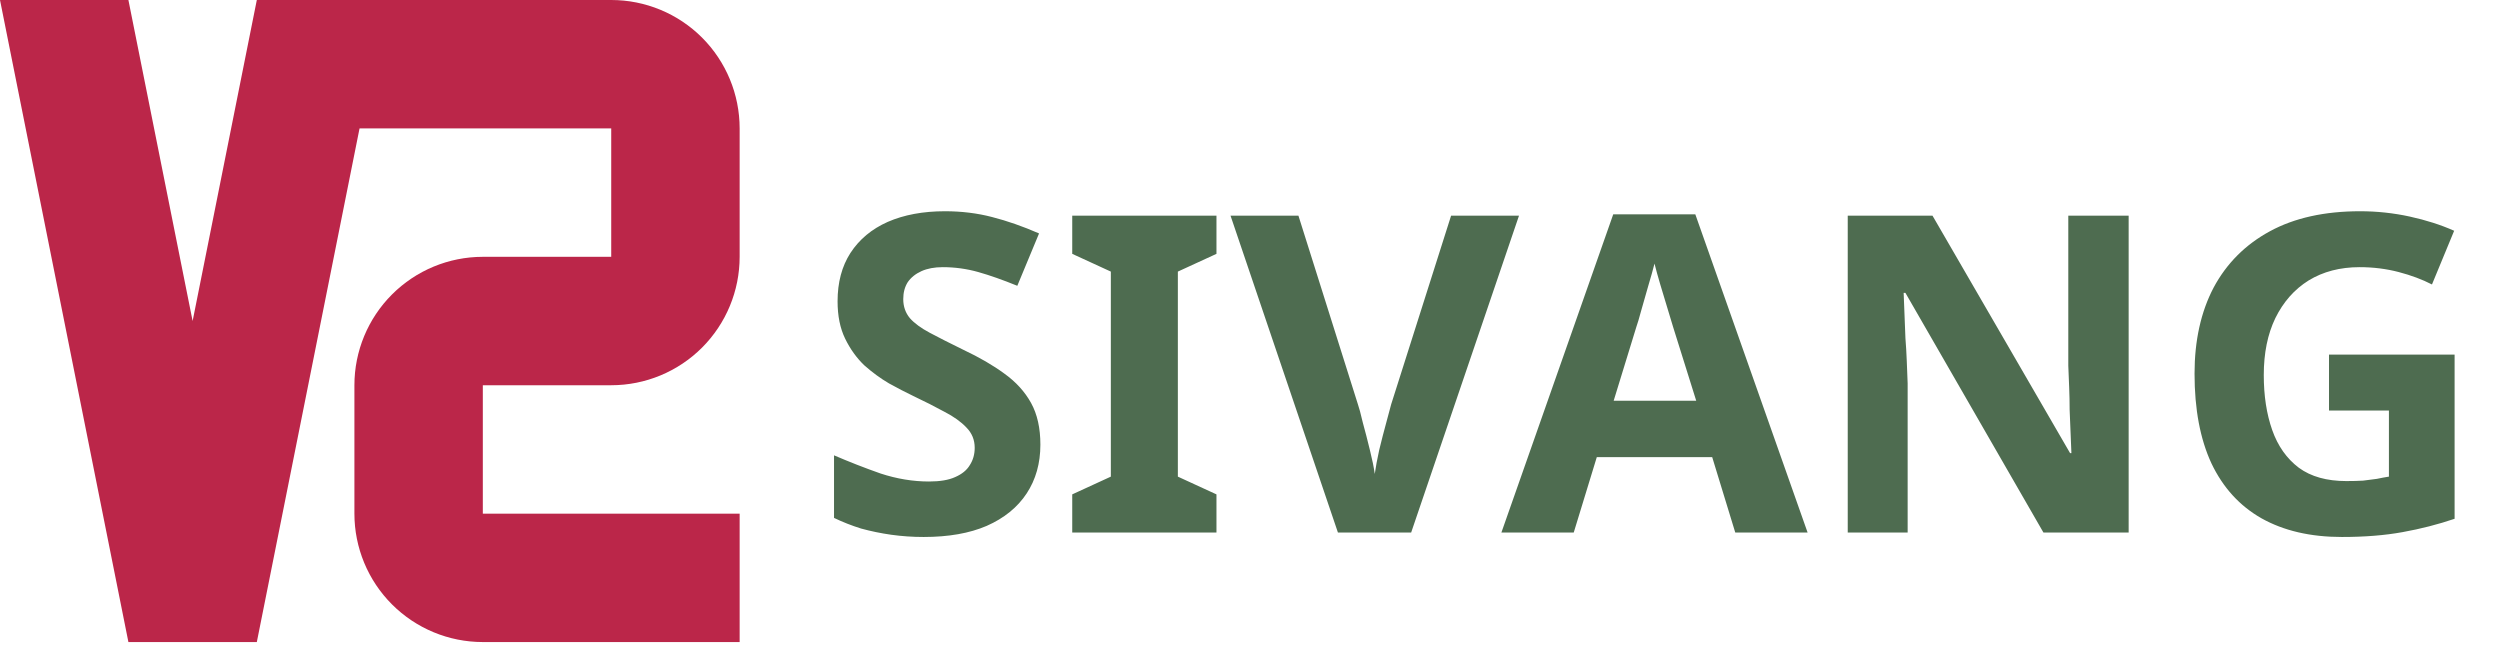 <svg width="169" height="44" viewBox="0 0 169 44" fill="none" xmlns="http://www.w3.org/2000/svg">
<path d="M26.041 0L17.361 43.403H8.68L-0 0H8.68L13.021 21.701L17.361 0H26.041Z" fill="#BB2649"/>
<path d="M41.319 0C43.622 0 45.83 0.915 47.458 2.542C49.085 4.17 50 6.378 50 8.681V17.361C50 19.663 49.085 21.871 47.458 23.499C45.83 25.127 43.622 26.042 41.319 26.042H32.639V34.722H50V43.403H32.639C30.337 43.403 28.129 42.488 26.501 40.86C24.873 39.232 23.958 37.024 23.958 34.722V26.042C23.958 23.739 24.873 21.532 26.501 19.904C28.129 18.276 30.337 17.361 32.639 17.361H41.319V8.681H23.958V0H41.319Z" fill="#BB2649"/>
<path d="M70.33 30.06C70.33 31.32 70.02 32.42 69.4 33.36C68.78 34.3 67.88 35.03 66.7 35.55C65.54 36.05 64.12 36.3 62.44 36.3C61.7 36.3 60.97 36.25 60.25 36.15C59.55 36.05 58.87 35.91 58.21 35.73C57.57 35.53 56.96 35.29 56.38 35.01V30.78C57.4 31.22 58.45 31.63 59.53 32.01C60.63 32.37 61.72 32.55 62.8 32.55C63.54 32.55 64.13 32.45 64.57 32.25C65.03 32.05 65.36 31.78 65.56 31.44C65.78 31.1 65.89 30.71 65.89 30.27C65.89 29.73 65.7 29.27 65.32 28.89C64.96 28.51 64.47 28.16 63.85 27.84C63.23 27.5 62.52 27.14 61.72 26.76C61.22 26.52 60.68 26.24 60.1 25.92C59.52 25.58 58.96 25.17 58.42 24.69C57.9 24.19 57.47 23.59 57.13 22.89C56.79 22.19 56.62 21.35 56.62 20.37C56.62 19.09 56.91 18 57.49 17.1C58.09 16.18 58.93 15.48 60.01 15C61.11 14.52 62.4 14.28 63.88 14.28C65 14.28 66.06 14.41 67.06 14.67C68.08 14.93 69.14 15.3 70.24 15.78L68.77 19.32C67.79 18.92 66.91 18.61 66.13 18.39C65.35 18.17 64.55 18.06 63.73 18.06C63.17 18.06 62.69 18.15 62.29 18.33C61.89 18.51 61.58 18.76 61.36 19.08C61.16 19.4 61.06 19.78 61.06 20.22C61.06 20.72 61.21 21.15 61.51 21.51C61.81 21.85 62.26 22.18 62.86 22.5C63.46 22.82 64.21 23.2 65.11 23.64C66.21 24.16 67.14 24.7 67.9 25.26C68.68 25.82 69.28 26.48 69.7 27.24C70.12 28 70.33 28.94 70.33 30.06ZM82.233 36H72.483V33.42L75.093 32.22V18.36L72.483 17.16V14.58H82.233V17.16L79.623 18.36V32.22L82.233 33.42V36ZM102.684 14.58L95.394 36H90.444L83.184 14.58H87.774L91.794 27.33C91.874 27.55 91.984 27.96 92.124 28.56C92.284 29.14 92.444 29.76 92.604 30.42C92.764 31.06 92.874 31.6 92.934 32.04C92.994 31.6 93.094 31.06 93.234 30.42C93.394 29.76 93.554 29.14 93.714 28.56C93.874 27.96 93.984 27.55 94.044 27.33L98.094 14.58H102.684ZM117.304 36L115.744 30.9H107.944L106.384 36H101.494L109.054 14.49H114.604L122.194 36H117.304ZM113.104 22.11C113.004 21.77 112.874 21.34 112.714 20.82C112.554 20.3 112.394 19.77 112.234 19.23C112.074 18.69 111.944 18.22 111.844 17.82C111.744 18.22 111.604 18.72 111.424 19.32C111.264 19.9 111.104 20.46 110.944 21C110.804 21.52 110.694 21.89 110.614 22.11L109.084 27.09H114.664L113.104 22.11ZM143.897 36H138.137L128.807 19.8H128.687C128.707 20.3 128.727 20.81 128.747 21.33C128.767 21.83 128.787 22.34 128.807 22.86C128.847 23.36 128.877 23.87 128.897 24.39C128.917 24.89 128.937 25.4 128.957 25.92V36H124.907V14.58H130.637L139.937 30.63H140.027C140.007 30.13 139.987 29.64 139.967 29.16C139.947 28.66 139.927 28.17 139.907 27.69C139.907 27.19 139.897 26.7 139.877 26.22C139.857 25.72 139.837 25.22 139.817 24.72V14.58H143.897V36ZM157.441 23.97H165.931V35.07C164.811 35.45 163.641 35.75 162.421 35.97C161.221 36.19 159.851 36.3 158.311 36.3C156.191 36.3 154.381 35.88 152.881 35.04C151.401 34.2 150.271 32.96 149.491 31.32C148.731 29.68 148.351 27.66 148.351 25.26C148.351 23.02 148.781 21.08 149.641 19.44C150.521 17.8 151.791 16.53 153.451 15.63C155.111 14.73 157.141 14.28 159.541 14.28C160.681 14.28 161.801 14.4 162.901 14.64C164.001 14.88 165.001 15.2 165.901 15.6L164.401 19.23C163.741 18.89 162.991 18.61 162.151 18.39C161.311 18.17 160.431 18.06 159.511 18.06C158.191 18.06 157.041 18.36 156.061 18.96C155.101 19.56 154.351 20.41 153.811 21.51C153.291 22.59 153.031 23.87 153.031 25.35C153.031 26.75 153.221 27.99 153.601 29.07C153.981 30.15 154.581 31 155.401 31.62C156.221 32.22 157.291 32.52 158.611 32.52C159.051 32.52 159.431 32.51 159.751 32.49C160.091 32.45 160.401 32.41 160.681 32.37C160.961 32.31 161.231 32.26 161.491 32.22V27.75H157.441V23.97Z" fill="#4E6C50"/>
</svg>
